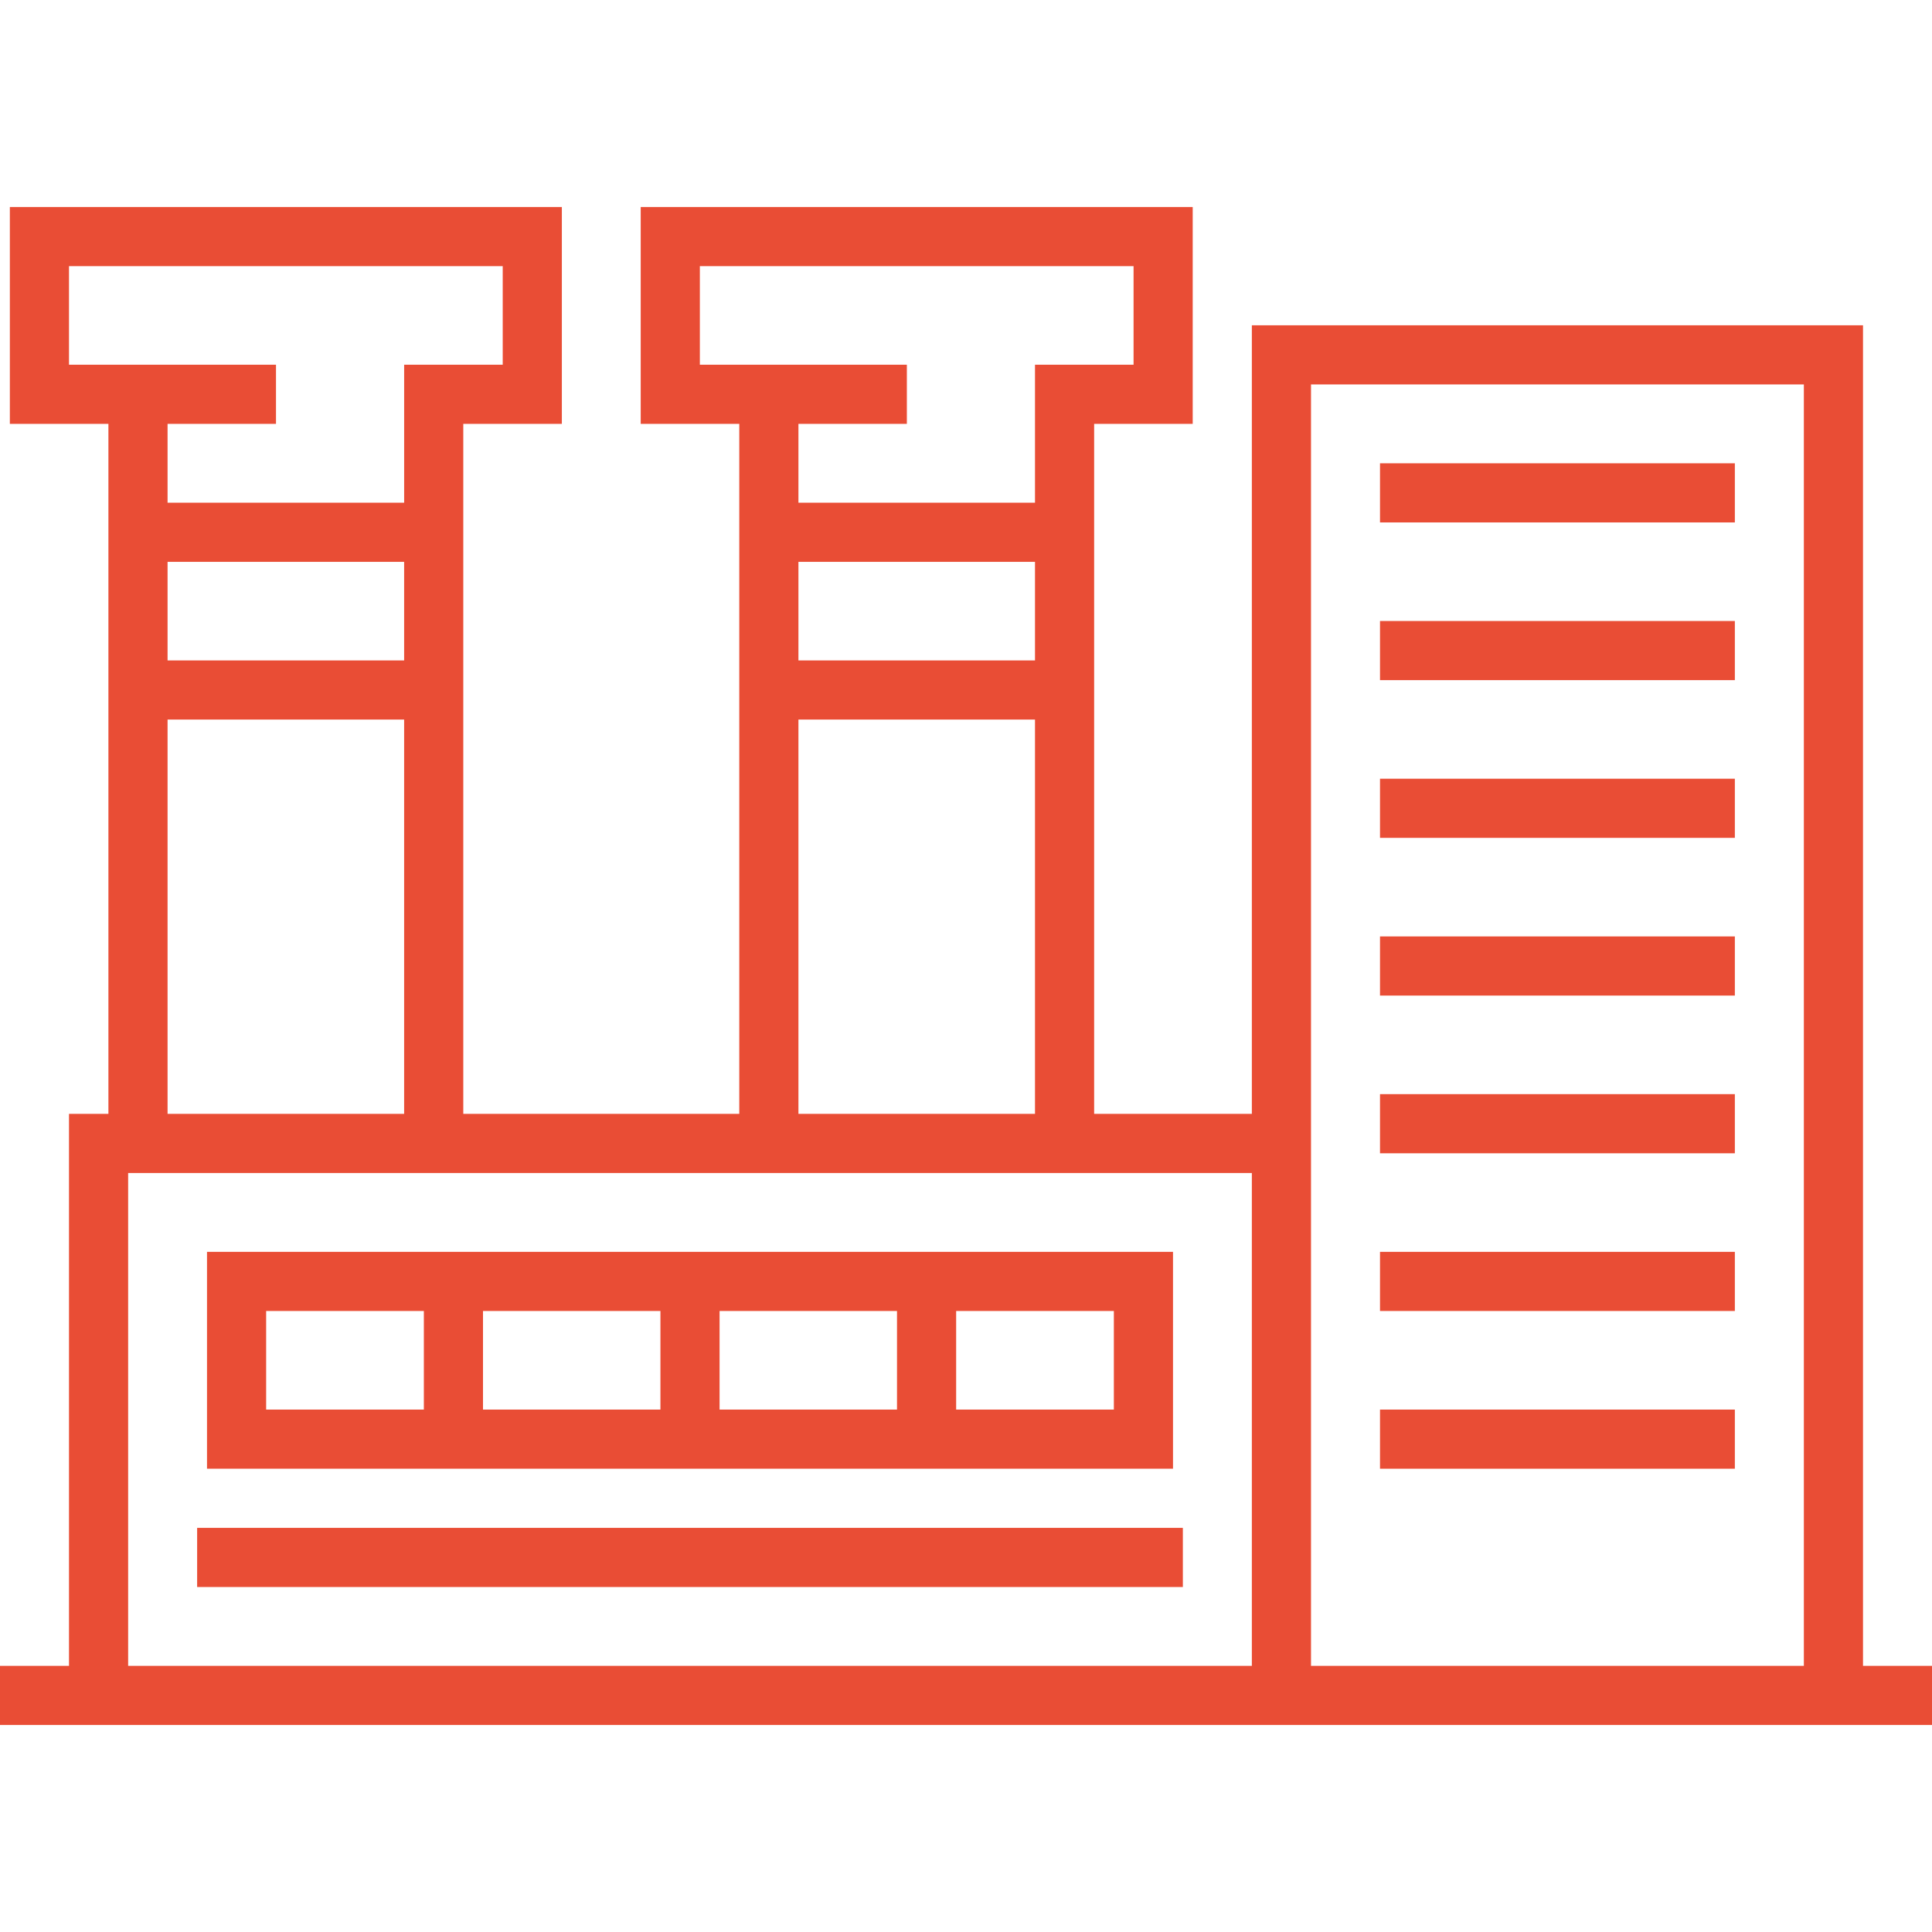 <svg width="160" height="160" viewBox="0 0 160 160" fill="none" xmlns="http://www.w3.org/2000/svg">
<path d="M154.286 137.959V26.939H103.673V92.245H90.612V35.102H98.775V17.143H53.061V35.102H61.224V92.245H38.367V35.102H46.53V17.143H0.816V35.102H8.979V92.245H5.714V137.959H0V142.857H160V137.959H154.286ZM57.959 30.204V22.041H93.877V30.204H85.714V41.632H66.123V35.102H75.102V30.204H57.959ZM66.123 54.694V46.53H85.714V54.694H66.123ZM85.714 59.592V92.245H66.123V59.592H85.714ZM5.714 30.204V22.041H41.633V30.204H33.47V41.632H13.877V35.102H22.857V30.204H5.714ZM13.877 54.694V46.53H33.469V54.694H13.877ZM33.469 59.592V92.245H13.877V59.592H33.469ZM103.673 137.959H10.612V97.143H103.673V137.959ZM149.388 137.959H108.572V31.837H149.388V137.959Z" fill="#E94D35"/>
<path d="M17.143 103.673V121.632H97.143V103.673H17.143ZM35.102 116.735H22.041V108.571H35.102V116.735ZM54.694 116.735H40V108.571H54.694V116.735ZM74.286 116.735H59.592V108.571H74.286V116.735ZM92.245 116.735H79.184V108.571H92.245V116.735Z" fill="#E94D35"/>
<path d="M97.959 126.531H16.326V131.429H97.959V126.531Z" fill="#E94D35"/>
<path d="M143.673 38.368H114.286V43.266H143.673V38.368Z" fill="#E94D35"/>
<path d="M143.673 51.428H114.286V56.326H143.673V51.428Z" fill="#E94D35"/>
<path d="M143.673 64.49H114.286V69.388H143.673V64.49Z" fill="#E94D35"/>
<path d="M143.673 77.551H114.286V82.449H143.673V77.551Z" fill="#E94D35"/>
<path d="M143.673 90.612H114.286V95.51H143.673V90.612Z" fill="#E94D35"/>
<path d="M143.673 103.673H114.286V108.571H143.673V103.673Z" fill="#E94D35"/>
<path d="M143.673 116.735H114.286V121.633H143.673V116.735Z" fill="#E94D35"/>
</svg>
